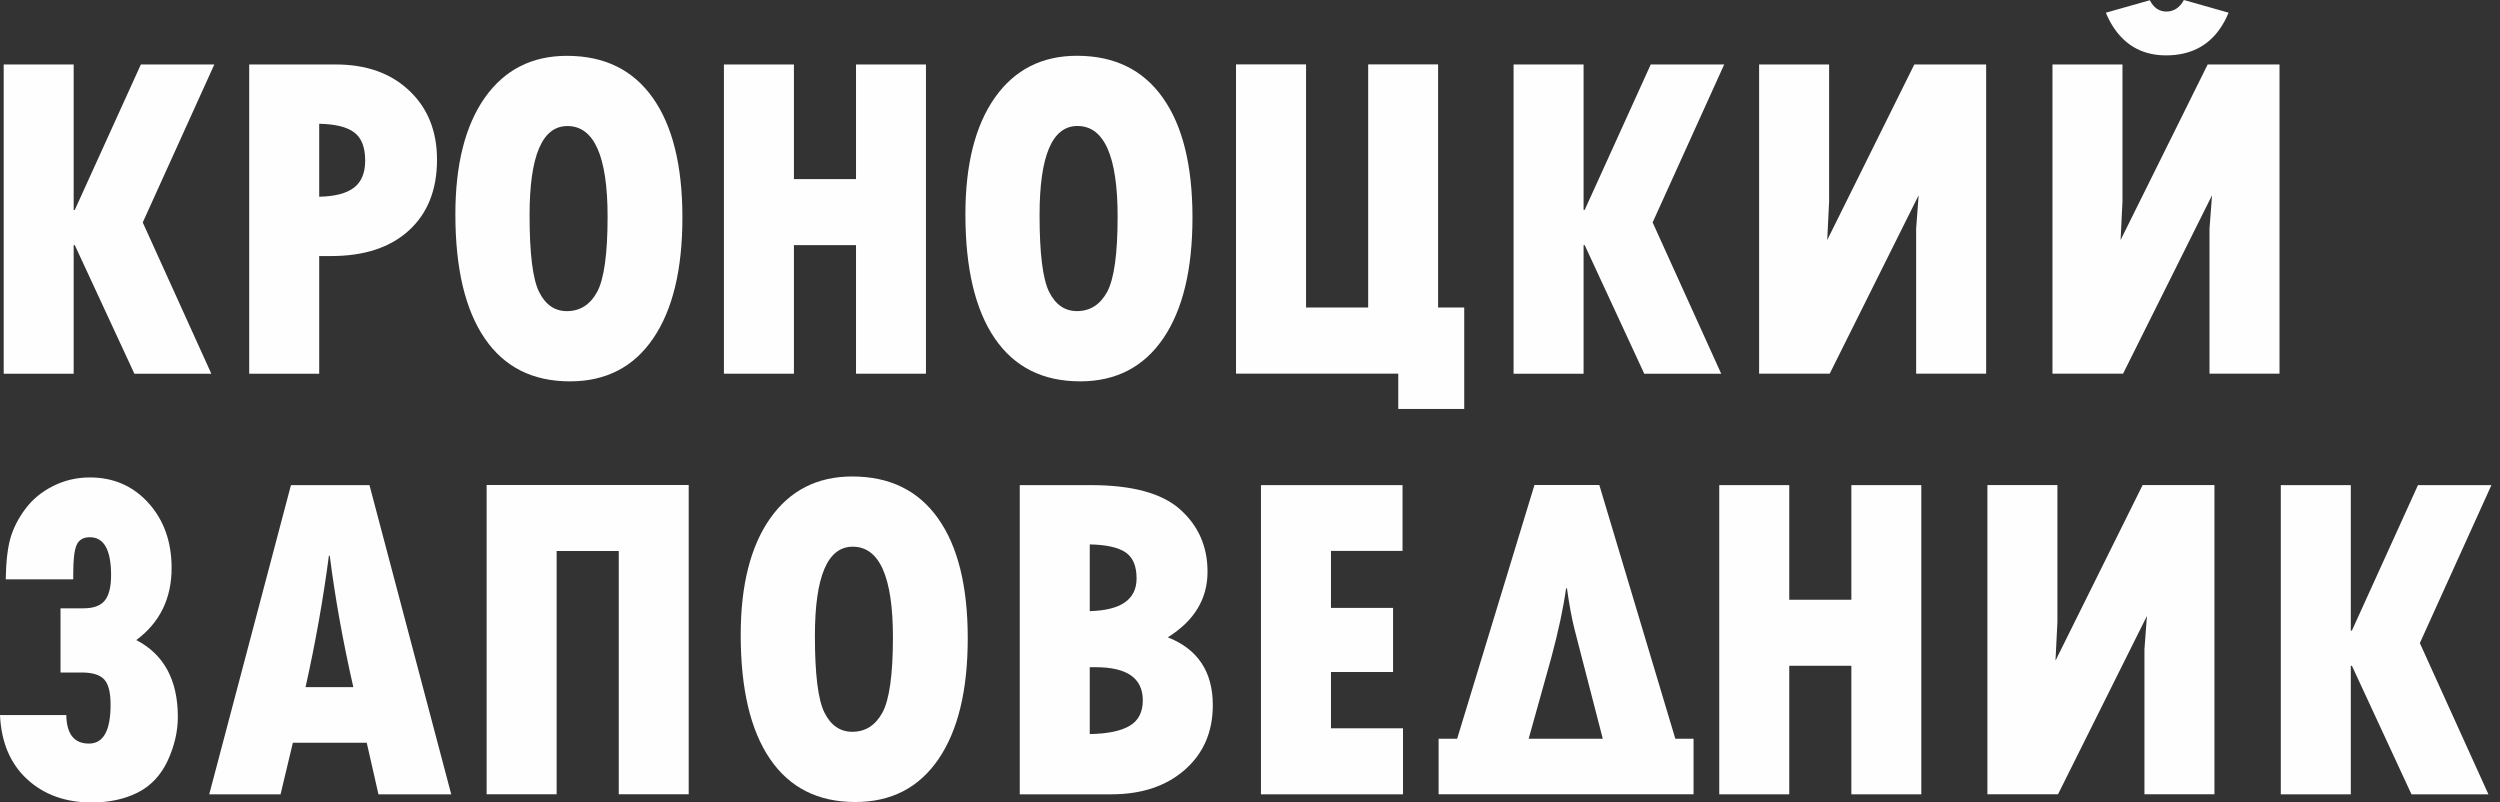 <svg width="81" height="26" viewBox="0 0 81 26" fill="none" xmlns="http://www.w3.org/2000/svg">
<rect x="0" y="0" width="81" height="26" fill="#333333" stroke="none"/>
<path d="M0.12 2.089H2.387V6.802H2.423L4.564 2.089H6.944L4.625 7.207L6.847 12.108H4.354L2.423 7.942H2.387V12.108H0.12V2.089Z" fill="#FEFEFE"/>
<path d="M8.074 2.089H10.882C11.867 2.089 12.662 2.37 13.26 2.937C13.86 3.503 14.159 4.248 14.159 5.173C14.159 6.149 13.855 6.912 13.249 7.466C12.644 8.019 11.803 8.296 10.731 8.296H10.342V12.108H8.074V2.089V2.089ZM10.342 4.01V6.374C10.851 6.364 11.226 6.266 11.469 6.08C11.709 5.895 11.832 5.603 11.832 5.204C11.832 4.773 11.714 4.468 11.479 4.292C11.244 4.113 10.866 4.021 10.342 4.01V4.01Z" fill="#FEFEFE"/>
<path d="M18.465 12.356C17.26 12.356 16.338 11.893 15.704 10.962C15.071 10.035 14.754 8.695 14.754 6.943C14.754 5.329 15.073 4.069 15.709 3.164C16.345 2.263 17.232 1.809 18.368 1.809C19.582 1.809 20.509 2.263 21.15 3.17C21.791 4.074 22.11 5.368 22.11 7.048C22.11 8.731 21.796 10.035 21.165 10.962C20.532 11.893 19.632 12.356 18.465 12.356ZM18.384 4.084C17.566 4.084 17.158 5.048 17.158 6.974C17.158 8.214 17.26 9.044 17.467 9.459C17.673 9.874 17.975 10.081 18.368 10.081C18.792 10.081 19.119 9.874 19.347 9.459C19.571 9.044 19.686 8.229 19.686 7.021C19.686 5.063 19.252 4.084 18.384 4.084Z" fill="#FEFEFE"/>
<path d="M23.455 2.089H25.723V5.803H27.735V2.089H30.001V12.108H27.735V7.942H25.723V12.108H23.455V2.089Z" fill="#FEFEFE"/>
<path d="M34.991 12.355C33.785 12.355 32.863 11.891 32.229 10.961C31.596 10.034 31.279 8.694 31.279 6.942C31.279 5.327 31.598 4.067 32.234 3.163C32.87 2.261 33.757 1.807 34.894 1.807C36.107 1.807 37.035 2.261 37.676 3.168C38.317 4.072 38.636 5.366 38.636 7.047C38.636 8.73 38.322 10.034 37.691 10.962C37.057 11.892 36.158 12.356 34.991 12.356V12.355ZM34.909 4.082C34.091 4.082 33.682 5.045 33.682 6.972C33.682 8.212 33.785 9.042 33.992 9.457C34.198 9.872 34.5 10.08 34.893 10.08C35.317 10.08 35.644 9.873 35.872 9.457C36.096 9.042 36.211 8.227 36.211 7.018C36.211 5.061 35.777 4.082 34.908 4.082L34.909 4.082Z" fill="#FEFEFE"/>
<path d="M49.04 2.089H51.308V6.802H51.344L53.484 2.089H55.864L53.545 7.207L55.767 12.108H53.274L51.344 7.942H51.308V12.108H49.04V2.089Z" fill="#FEFEFE"/>
<path d="M56.995 12.106H59.283L62.164 6.327L62.083 7.408V12.106H64.351V2.088H62.024L59.202 7.777L59.263 6.53V2.088H56.995V12.106Z" fill="#FEFEFE"/>
<path d="M66.5 12.106H68.788L71.67 6.327L71.588 7.408V12.106H73.856V2.088H71.529L68.707 7.777L68.768 6.53V2.088H66.5V12.106Z" fill="#FEFEFE"/>
<path d="M2.372 18.771H0.186C0.196 18.197 0.247 17.749 0.34 17.429C0.434 17.109 0.592 16.796 0.82 16.491C1.047 16.184 1.343 15.938 1.714 15.751C2.084 15.564 2.483 15.469 2.911 15.469C3.68 15.469 4.314 15.746 4.812 16.299C5.31 16.852 5.56 17.554 5.56 18.405C5.56 19.393 5.177 20.172 4.416 20.738C5.312 21.202 5.762 22.035 5.762 23.228C5.762 23.705 5.649 24.179 5.43 24.653C5.207 25.124 4.883 25.467 4.459 25.68C4.035 25.892 3.54 26 2.97 26C2.117 26 1.42 25.746 0.876 25.244C0.332 24.742 0.041 24.05 0 23.169H2.148C2.158 23.784 2.403 24.092 2.881 24.092C3.351 24.092 3.583 23.672 3.583 22.831C3.583 22.442 3.517 22.17 3.379 22.017C3.241 21.866 2.998 21.789 2.649 21.789H1.961V19.709H2.71C3.029 19.709 3.257 19.627 3.394 19.458C3.53 19.291 3.599 19.017 3.599 18.638C3.599 17.816 3.369 17.406 2.912 17.406C2.697 17.406 2.554 17.491 2.48 17.663C2.409 17.831 2.373 18.131 2.373 18.561V18.772L2.372 18.771Z" fill="#FEFEFE"/>
<path d="M14.62 25.736H12.262L11.882 24.064H9.489L9.09 25.736H6.779L9.427 15.718H11.971L14.62 25.736H14.62ZM11.448 22.263C11.108 20.772 10.855 19.352 10.684 18.006H10.656C10.475 19.392 10.224 20.811 9.9 22.263H11.448Z" fill="#FEFEFE"/>
<path d="M15.767 15.715C17.95 15.715 20.13 15.715 22.314 15.715V25.735H20.048V17.853H18.035V25.735H15.767V15.715Z" fill="#FEFEFE"/>
<path d="M27.71 25.985C26.504 25.985 25.583 25.521 24.949 24.591C24.316 23.664 23.999 22.324 23.999 20.572C23.999 18.958 24.318 17.698 24.954 16.794C25.59 15.892 26.477 15.438 27.613 15.438C28.827 15.438 29.754 15.892 30.395 16.799C31.036 17.703 31.355 18.997 31.355 20.677C31.355 22.36 31.041 23.664 30.41 24.591C29.776 25.521 28.878 25.985 27.71 25.985ZM27.628 17.713C26.811 17.713 26.403 18.676 26.403 20.603C26.403 21.843 26.504 22.672 26.712 23.087C26.918 23.503 27.22 23.71 27.613 23.71C28.037 23.71 28.364 23.503 28.591 23.087C28.816 22.672 28.931 21.858 28.931 20.649C28.931 18.692 28.496 17.713 27.628 17.713H27.628Z" fill="#FEFEFE"/>
<path d="M33.04 15.718H35.344C36.687 15.718 37.653 15.981 38.24 16.509C38.83 17.037 39.124 17.708 39.124 18.525C39.124 19.404 38.695 20.113 37.837 20.649C38.81 21.033 39.295 21.765 39.295 22.847C39.295 23.712 38.993 24.409 38.391 24.939C37.786 25.47 36.991 25.736 36.003 25.736H33.04V15.718ZM35.308 17.639V19.801C36.319 19.775 36.825 19.422 36.825 18.743C36.825 18.336 36.705 18.054 36.462 17.892C36.222 17.734 35.837 17.649 35.308 17.639ZM35.308 21.617V23.784C35.88 23.774 36.312 23.687 36.598 23.518C36.884 23.351 37.027 23.075 37.027 22.69C37.027 21.973 36.516 21.617 35.494 21.617H35.308L35.308 21.617Z" fill="#FEFEFE"/>
<path d="M40.855 15.718H45.442V17.849H43.123V19.696H45.135V21.773H43.123V23.597H45.457V25.736H40.855V15.718Z" fill="#FEFEFE"/>
<path d="M54.871 25.735V23.934H54.28L51.818 15.715H49.716L47.212 23.934H46.611V25.735C49.364 25.735 52.118 25.735 54.871 25.735ZM49.529 23.934L50.262 21.308C50.497 20.431 50.656 19.683 50.74 19.064H50.77C50.845 19.609 50.929 20.055 51.019 20.406L51.93 23.934H49.529L49.529 23.934Z" fill="#FEFEFE"/>
<path d="M55.704 15.718H57.972V19.432H59.984V15.718H62.25V25.736H59.984V21.571H57.972V25.736H55.704V15.718Z" fill="#FEFEFE"/>
<path d="M64.392 25.734H66.68L69.561 19.956L69.48 21.036V25.734H71.748V15.716H69.421L66.598 21.405L66.66 20.157V15.716H64.392V25.734Z" fill="#FEFEFE"/>
<path d="M73.898 15.718H76.166V20.431H76.202L78.342 15.718H80.722L78.403 20.836L80.625 25.736H78.132L76.202 21.571H76.166V25.736H73.898V15.718Z" fill="#FEFEFE"/>
<path d="M40.047 2.086H42.316V9.963H44.329V2.086H46.594V9.963H47.441V12.106V13.25H45.304V12.106H40.047V2.086Z" fill="#FEFEFE"/>
<path d="M68.229 0.412C68.31 0.609 68.407 0.788 68.52 0.948C68.917 1.511 69.47 1.794 70.18 1.794C70.937 1.794 71.515 1.511 71.916 0.945C72.029 0.786 72.125 0.608 72.206 0.411L70.758 0C70.623 0.249 70.434 0.374 70.189 0.374C69.959 0.374 69.78 0.252 69.654 0.008L68.228 0.412H68.229Z" fill="#FEFEFE"/>
</svg>
